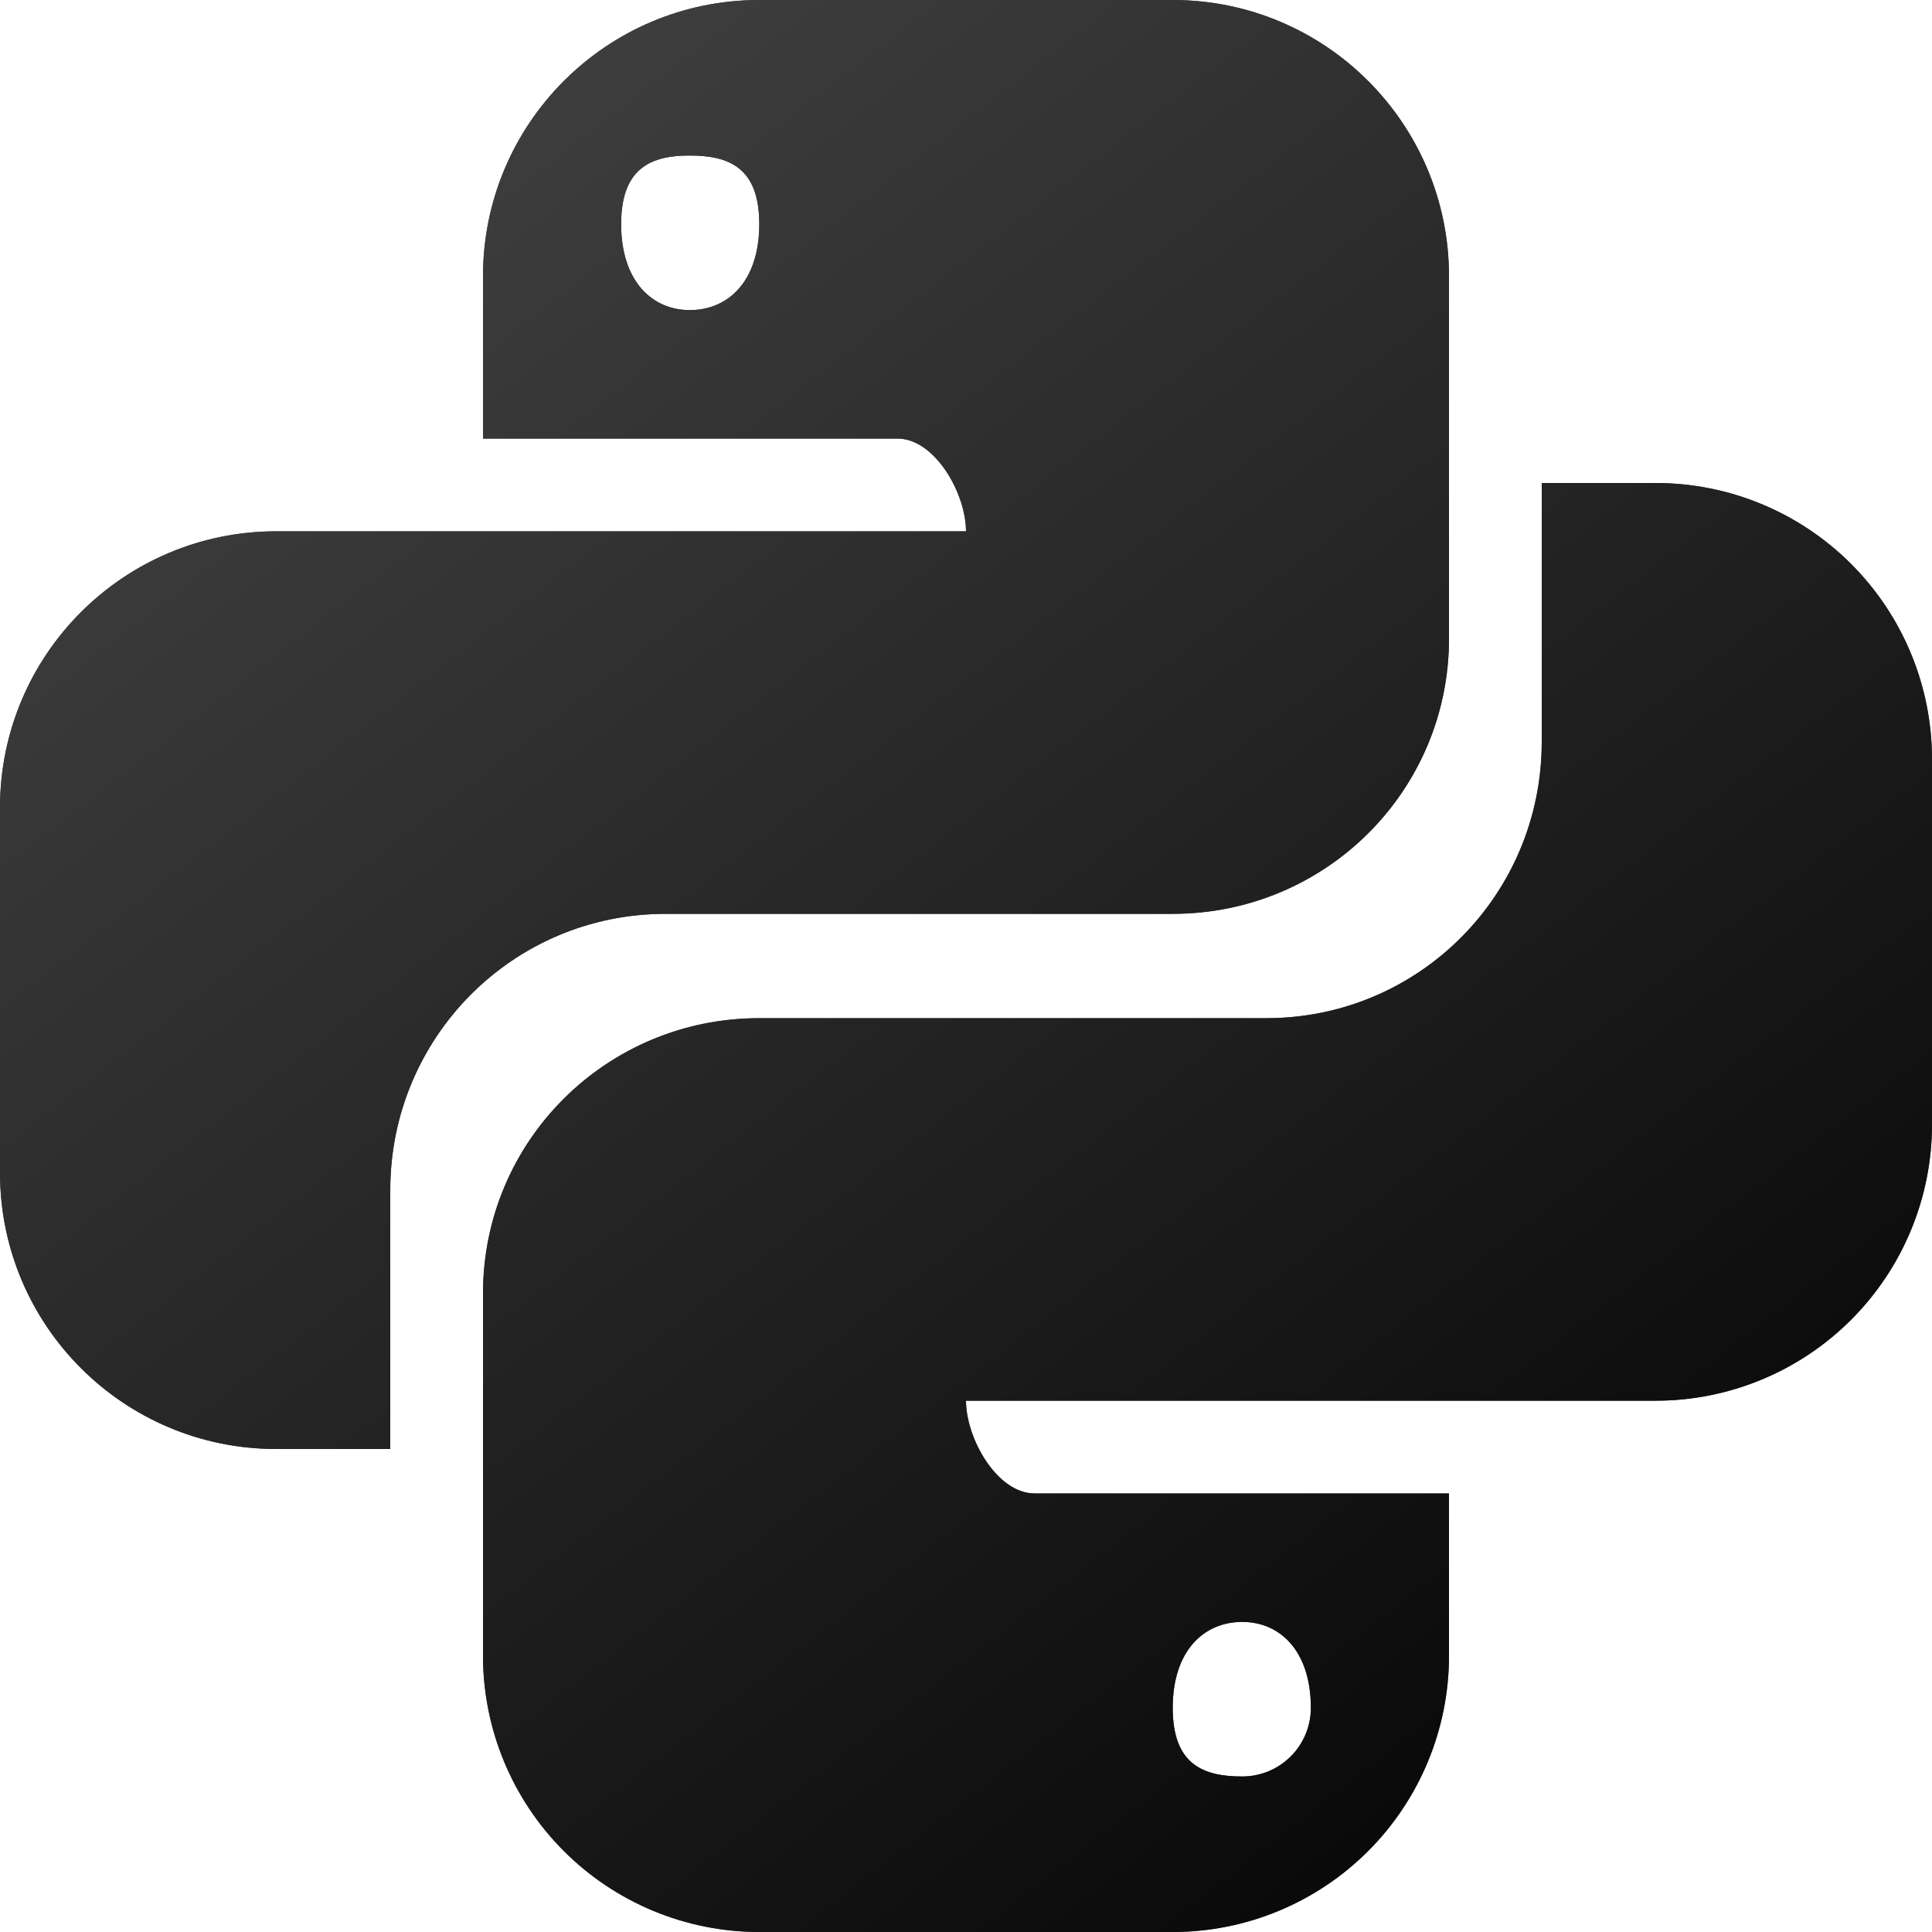 <svg width="50" height="50" viewBox="0 0 50 50" fill="none" xmlns="http://www.w3.org/2000/svg">
<path d="M42.85 12.5C44.746 12.5 46.565 13.253 47.906 14.594C49.247 15.935 50 17.754 50 19.65V29.1C50 30.996 49.247 32.815 47.906 34.156C46.565 35.497 44.746 36.25 42.85 36.25H25C25 37.225 25.8 38.65 26.775 38.65H37.5V42.85C37.5 44.746 36.747 46.565 35.406 47.906C34.065 49.247 32.246 50 30.35 50H19.65C17.754 50 15.935 49.247 14.594 47.906C13.253 46.565 12.5 44.746 12.5 42.85V33.475C12.5 29.525 15.7 26.35 19.65 26.35H32.775C36.725 26.35 39.9 23.15 39.9 19.2V12.5H42.85ZM32.15 41.975C31.15 41.975 30.35 42.725 30.35 44.2C30.35 45.675 31.15 45.975 32.15 45.975C32.383 45.975 32.614 45.929 32.829 45.84C33.045 45.751 33.24 45.62 33.405 45.455C33.57 45.29 33.701 45.095 33.79 44.879C33.879 44.664 33.925 44.433 33.925 44.2C33.925 42.725 33.125 41.975 32.15 41.975ZM7.15 37.5C3.2 37.5 0 34.3 0 30.35V20.9C0 16.95 3.2 13.75 7.15 13.75H25C25 12.775 24.2 11.35 23.225 11.35H12.5V7.15C12.5 3.2 15.7 0 19.65 0H30.35C34.3 0 37.5 3.2 37.5 7.15V16.525C37.5 20.475 34.3 23.65 30.35 23.65H17.225C13.275 23.65 10.1 26.85 10.1 30.8V37.5H7.15ZM17.85 8.025C18.85 8.025 19.65 7.275 19.65 5.8C19.65 4.325 18.85 4.025 17.85 4.025C16.875 4.025 16.075 4.325 16.075 5.8C16.075 7.275 16.875 8.025 17.85 8.025Z" fill="#414141"/>
<path d="M42.85 12.5C44.746 12.5 46.565 13.253 47.906 14.594C49.247 15.935 50 17.754 50 19.65V29.1C50 30.996 49.247 32.815 47.906 34.156C46.565 35.497 44.746 36.25 42.85 36.25H25C25 37.225 25.8 38.65 26.775 38.65H37.5V42.85C37.5 44.746 36.747 46.565 35.406 47.906C34.065 49.247 32.246 50 30.35 50H19.65C17.754 50 15.935 49.247 14.594 47.906C13.253 46.565 12.5 44.746 12.5 42.85V33.475C12.5 29.525 15.7 26.35 19.65 26.35H32.775C36.725 26.35 39.9 23.15 39.9 19.2V12.5H42.85ZM32.15 41.975C31.15 41.975 30.35 42.725 30.35 44.2C30.35 45.675 31.15 45.975 32.15 45.975C32.383 45.975 32.614 45.929 32.829 45.84C33.045 45.751 33.24 45.62 33.405 45.455C33.57 45.29 33.701 45.095 33.79 44.879C33.879 44.664 33.925 44.433 33.925 44.2C33.925 42.725 33.125 41.975 32.15 41.975ZM7.15 37.5C3.2 37.5 0 34.3 0 30.35V20.9C0 16.95 3.2 13.75 7.15 13.75H25C25 12.775 24.2 11.35 23.225 11.35H12.5V7.15C12.5 3.2 15.7 0 19.65 0H30.35C34.3 0 37.5 3.2 37.5 7.15V16.525C37.5 20.475 34.3 23.65 30.35 23.65H17.225C13.275 23.65 10.1 26.85 10.1 30.8V37.5H7.15ZM17.85 8.025C18.85 8.025 19.65 7.275 19.65 5.8C19.65 4.325 18.85 4.025 17.85 4.025C16.875 4.025 16.075 4.325 16.075 5.8C16.075 7.275 16.875 8.025 17.85 8.025Z" fill="url(#paint0_linear)"/>
<defs>
<linearGradient id="paint0_linear" x1="6" y1="4" x2="44" y2="53" gradientUnits="userSpaceOnUse">
<stop stop-color="#414141"/>
<stop offset="1"/>
</linearGradient>
</defs>
</svg>
